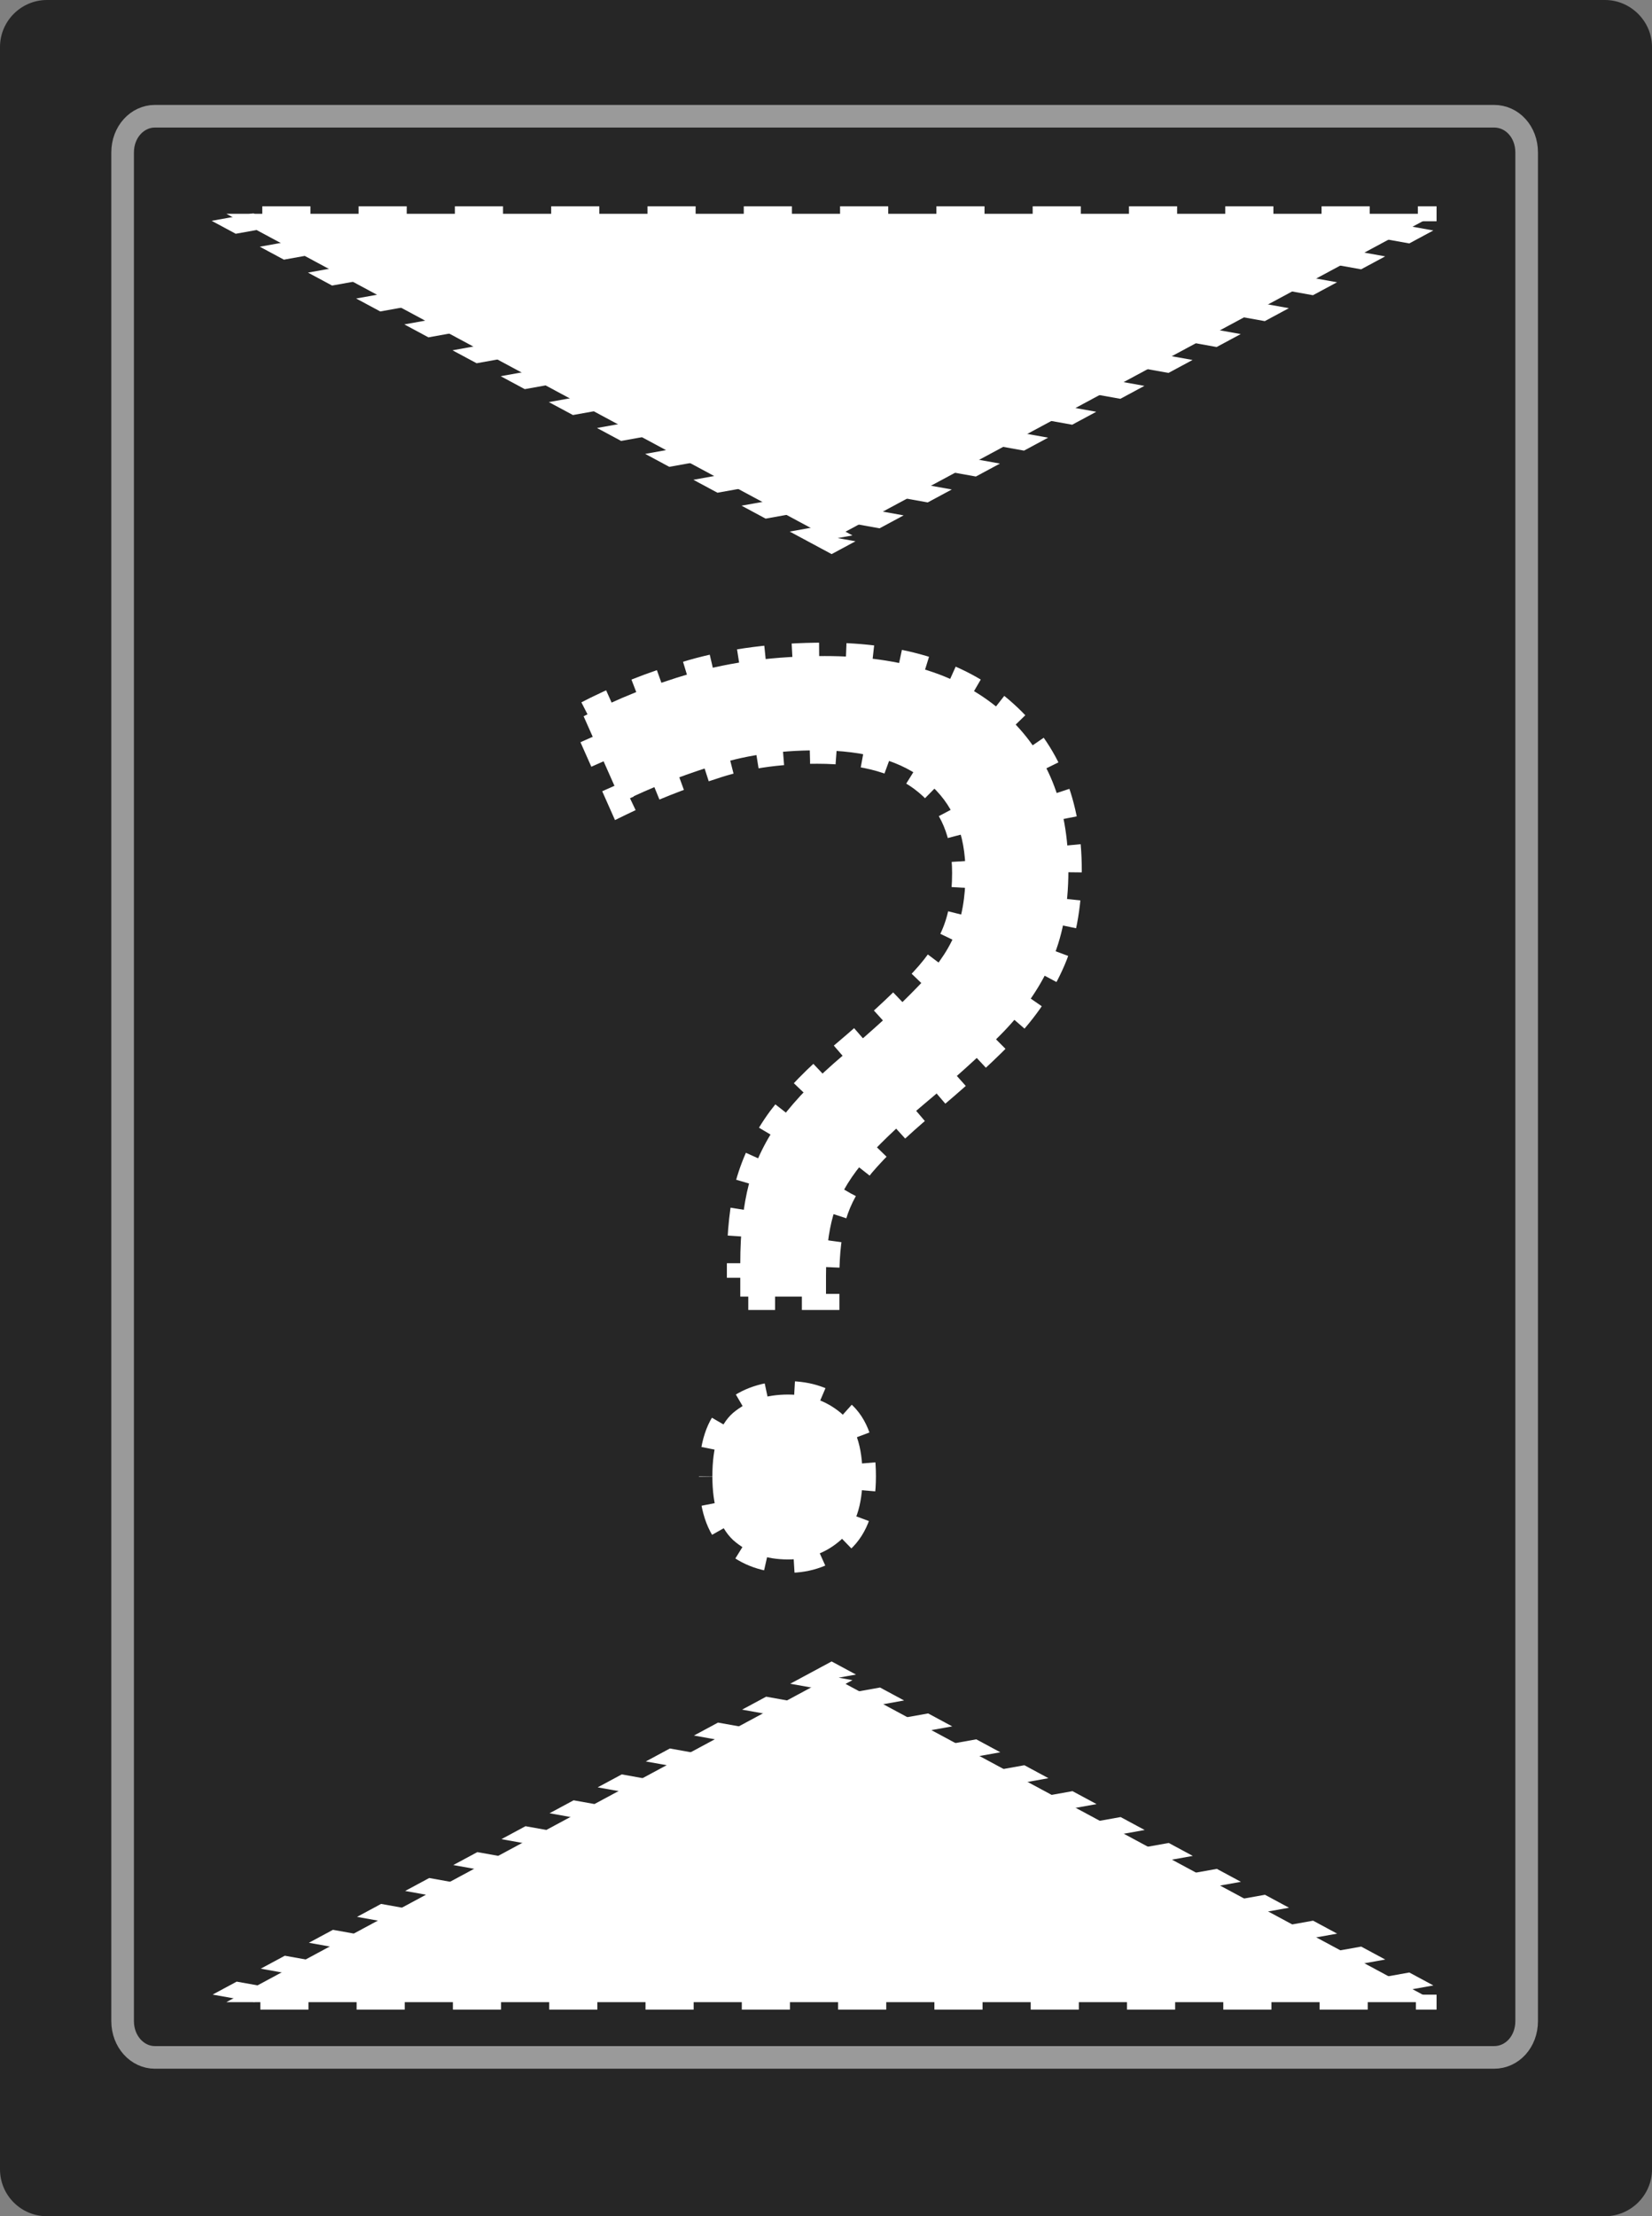 <?xml version="1.0" encoding="UTF-8"?>
<svg xmlns="http://www.w3.org/2000/svg" xmlns:xlink="http://www.w3.org/1999/xlink" width="18" height="24.135" viewBox="0 0 18 24.135">
<rect x="0" y="0" width="18" height="24.135" fill="#808080" stroke="none"/>
<path fill-rule="nonzero" fill="rgb(14.902%, 14.902%, 14.902%)" fill-opacity="1" d="M 0.512 0 L 17.488 0 C 17.766 0 18 0.23 18 0.512 L 18 23.625 C 18 23.91 17.766 24.137 17.488 24.137 L 0.512 24.137 C 0.23 24.137 0 23.91 0 23.625 L 0 0.512 C 0 0.23 0.23 0 0.512 0 Z M 0.512 0 "/>
<path fill="none" stroke-width="0.204" stroke-linecap="butt" stroke-linejoin="miter" stroke="rgb(60.392%, 60.392%, 60.392%)" stroke-opacity="1" stroke-miterlimit="4" d="M 1.397 1.048 L 13.476 1.048 C 13.641 1.048 13.77 1.19 13.77 1.374 L 13.77 18.222 C 13.77 18.406 13.641 18.549 13.476 18.549 L 1.397 18.549 C 1.238 18.549 1.106 18.406 1.106 18.222 L 1.106 1.374 C 1.106 1.19 1.238 1.048 1.397 1.048 Z M 1.397 1.048 " transform="matrix(1.208, 0, 0, 1.208, 0, 0)"/>
<path fill-rule="nonzero" fill="rgb(100%, 100%, 100%)" fill-opacity="1" stroke-width="0.468" stroke-linecap="butt" stroke-linejoin="miter" stroke="rgb(100%, 100%, 100%)" stroke-opacity="1" stroke-dasharray="0.468 0.468" stroke-dashoffset="0.468" stroke-miterlimit="4" d="M 8.535 -0.594 L 2.655 9.589 L -3.228 -0.594 Z M 8.535 -0.594 " transform="matrix(1.121, 0, 0, 0.348, 6.085, 2.535)"/>
<path fill-rule="nonzero" fill="rgb(100%, 100%, 100%)" fill-opacity="1" stroke-width="0.468" stroke-linecap="butt" stroke-linejoin="miter" stroke="rgb(100%, 100%, 100%)" stroke-opacity="1" stroke-dasharray="0.468 0.468" stroke-dashoffset="0.468" stroke-miterlimit="4" d="M 8.535 -0.587 L 2.655 9.607 L -3.228 -0.587 Z M 8.535 -0.587 " transform="matrix(1.121, 0, 0, -0.348, 6.085, 21.601)"/>
<path fill-rule="nonzero" fill="rgb(100%, 100%, 100%)" fill-opacity="1" stroke-width="0.292" stroke-linecap="butt" stroke-linejoin="miter" stroke="rgb(100%, 100%, 100%)" stroke-opacity="1" stroke-dasharray="0.292 0.292" stroke-dashoffset="0.292" stroke-miterlimit="4" d="M 8.066 13.758 C 8.066 13.422 8.098 13.133 8.16 12.895 C 8.23 12.645 8.348 12.406 8.508 12.188 C 8.676 11.965 8.902 11.734 9.188 11.492 C 9.535 11.199 9.801 10.953 9.988 10.758 C 10.184 10.562 10.32 10.371 10.398 10.188 C 10.48 10 10.52 9.773 10.52 9.508 C 10.52 9.078 10.383 8.75 10.105 8.52 C 9.832 8.289 9.43 8.172 8.906 8.172 C 8.473 8.172 8.086 8.23 7.746 8.348 C 7.41 8.453 7.086 8.582 6.773 8.734 L 6.359 7.801 C 6.715 7.613 7.105 7.457 7.535 7.332 C 7.969 7.207 8.453 7.145 8.988 7.145 C 9.832 7.145 10.484 7.355 10.945 7.773 C 11.41 8.191 11.641 8.758 11.641 9.48 C 11.641 9.879 11.574 10.223 11.441 10.508 C 11.316 10.781 11.133 11.039 10.895 11.277 C 10.664 11.512 10.387 11.758 10.066 12.027 C 9.773 12.273 9.547 12.492 9.387 12.68 C 9.234 12.867 9.133 13.051 9.078 13.238 C 9.027 13.418 9 13.637 9 13.895 L 9 14.121 L 8.066 14.121 Z M 7.762 16.078 C 7.762 15.75 7.836 15.52 7.988 15.387 C 8.148 15.254 8.348 15.188 8.586 15.188 C 8.809 15.188 9 15.254 9.16 15.387 C 9.32 15.52 9.398 15.75 9.398 16.078 C 9.398 16.398 9.32 16.629 9.16 16.773 C 9 16.914 8.809 16.984 8.586 16.984 C 8.348 16.984 8.148 16.914 7.988 16.773 C 7.836 16.629 7.762 16.398 7.762 16.078 Z M 7.762 16.078 "/>
</svg>
